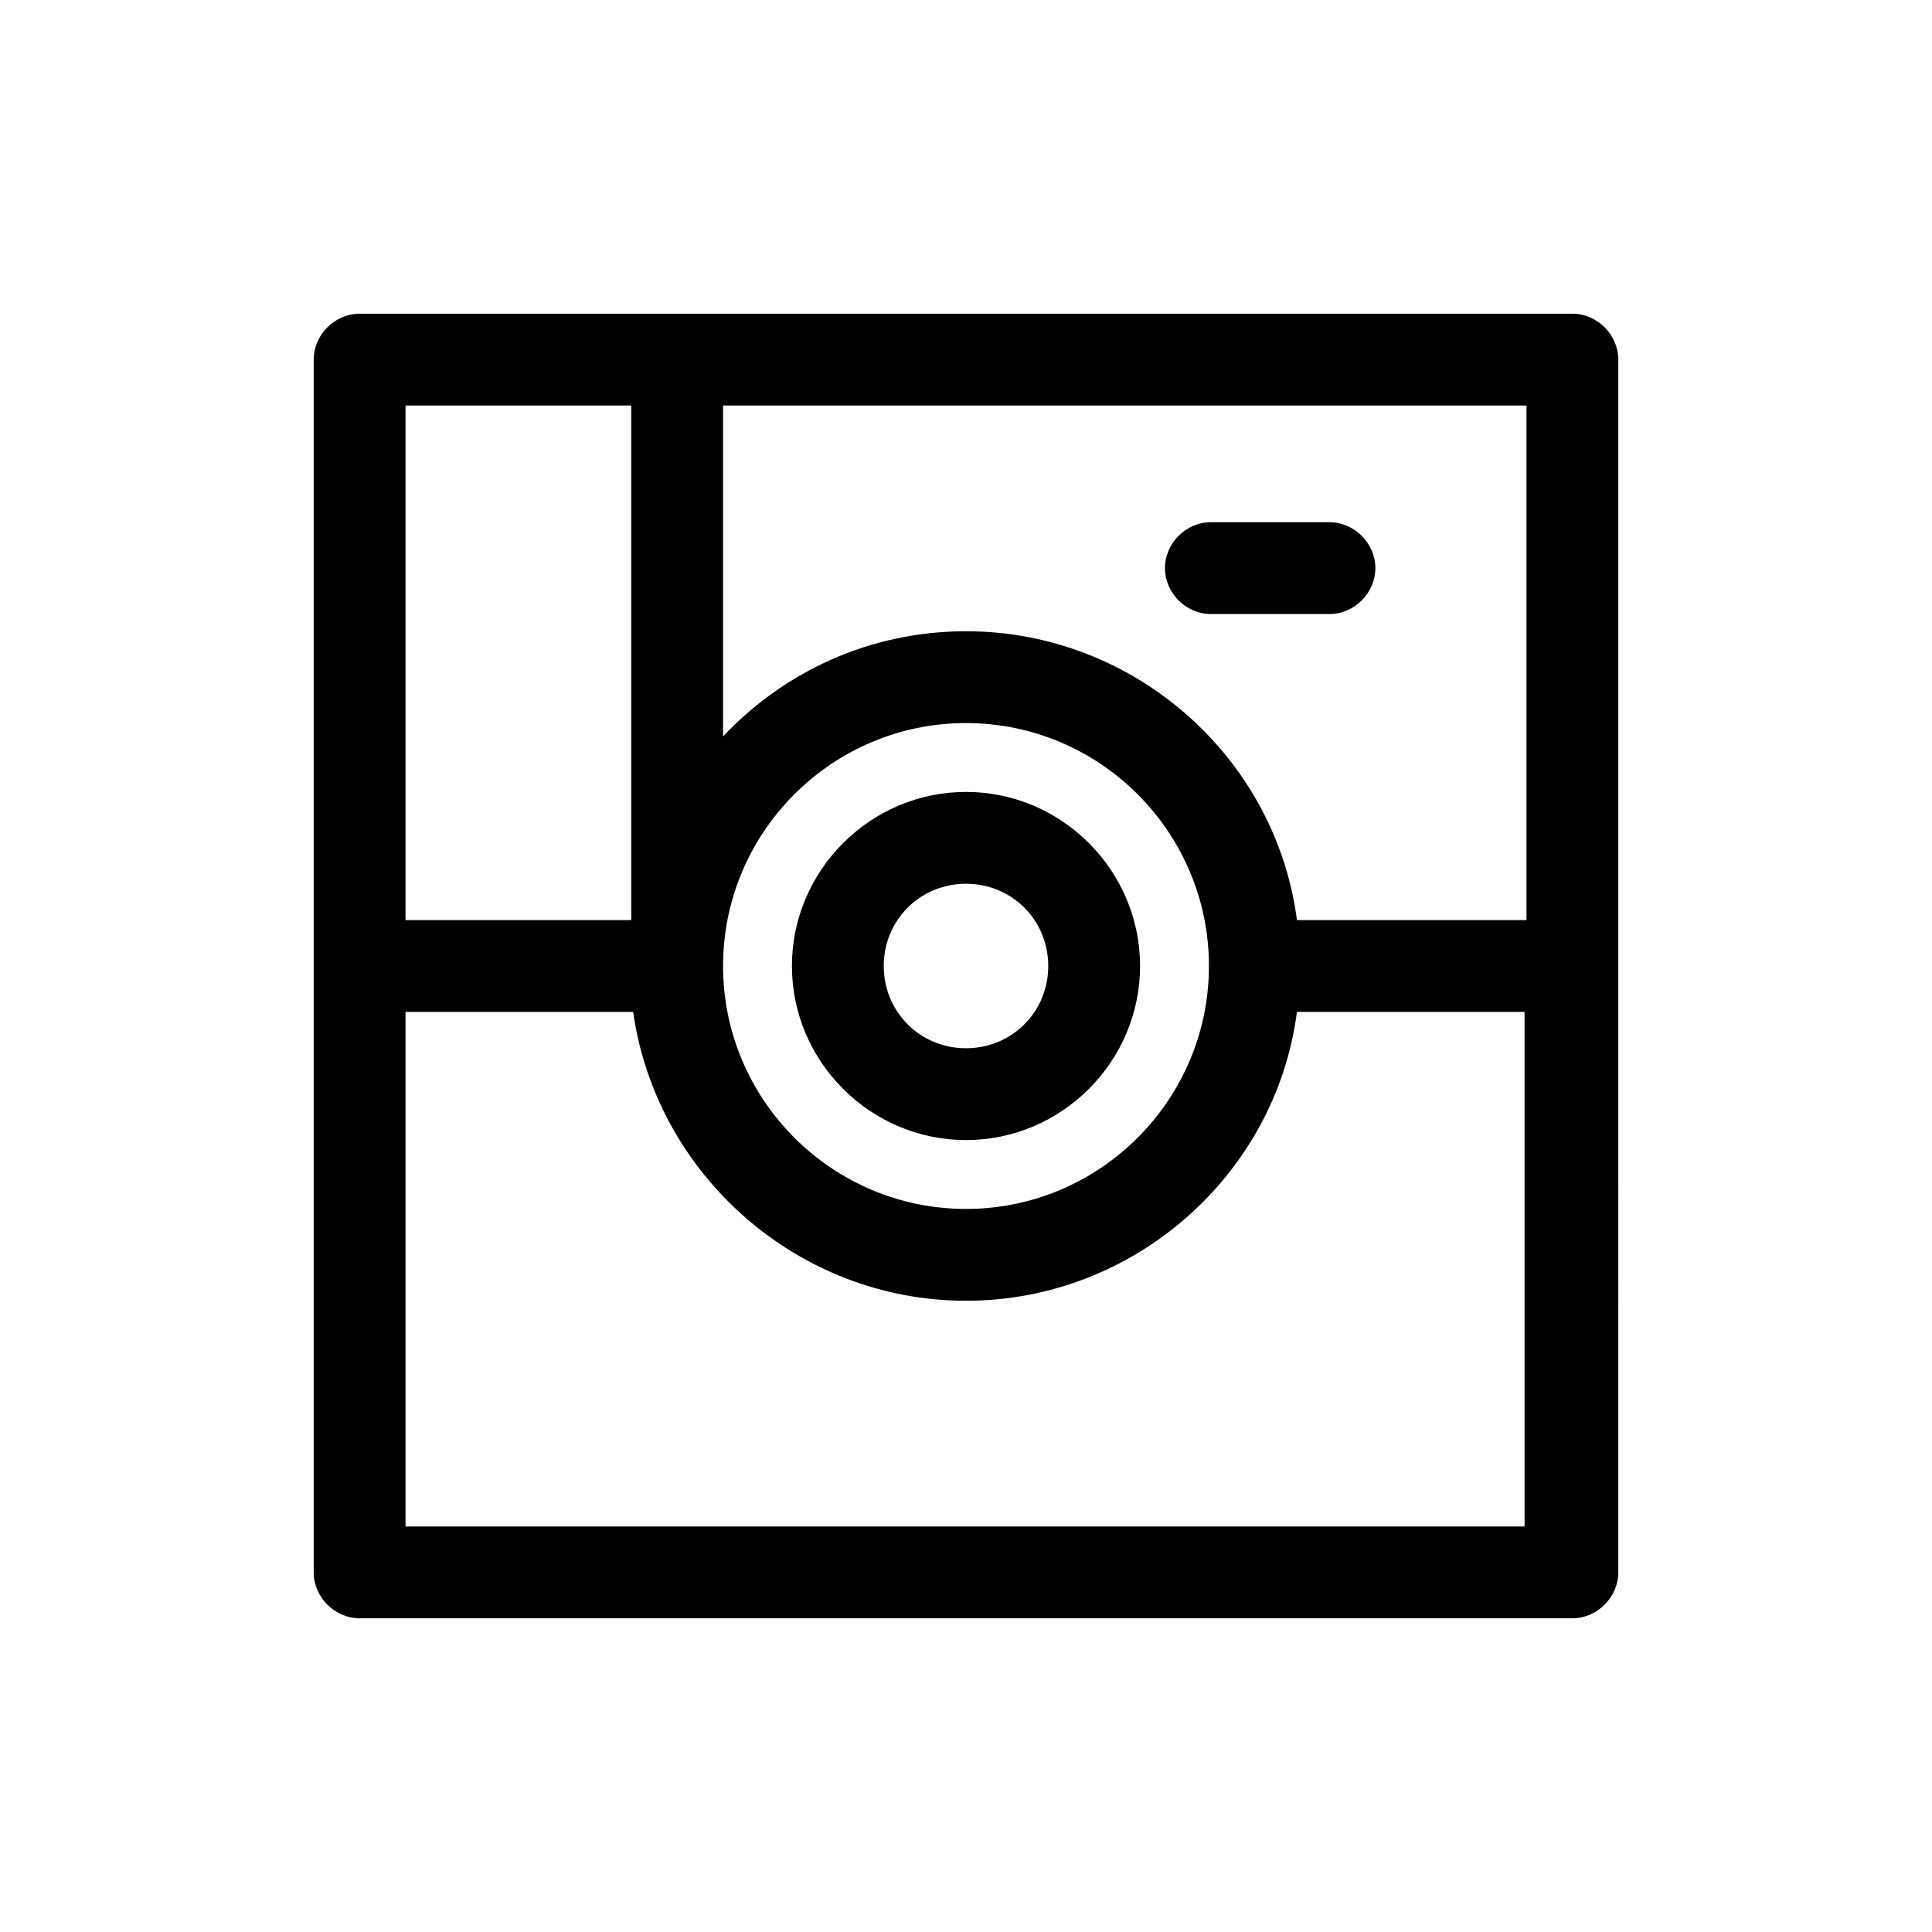 <?xml version="1.0" encoding="UTF-8"?><svg xmlns="http://www.w3.org/2000/svg" xmlns:xlink="http://www.w3.org/1999/xlink" version="1.1" id="Layer_1" x="0px" y="0px" viewBox="0 0 101 101" xml:space="preserve"><path d="M82.2 16.4H18.8c-1.3 0-2.4 1.1-2.4 2.4v63.4c0 1.3 1.1 2.4 2.4 2.4h63.4c1.3 0 2.4-1.1 2.4-2.4V18.8c0-1.3-1.1-2.4-2.4-2.4zm-2.4 31.7h-12C66.7 39.6 59.3 33 50.5 33c-5 0-9.5 2.1-12.7 5.5V21.2h42v26.9zm-16.6 2.4c0 7-5.7 12.7-12.7 12.7s-12.7-5.7-12.7-12.7 5.7-12.7 12.7-12.7 12.7 5.7 12.7 12.7zm-42-29.3H33v26.9H21.2V21.2zm0 58.6V52.9h11.9C34.3 61.4 41.7 68 50.5 68s16.2-6.6 17.3-15.1h11.9v26.9H21.2z"/><path d="M63.3 32.1h6.2c1.3 0 2.4-1.1 2.4-2.4s-1.1-2.4-2.4-2.4h-6.2c-1.3 0-2.4 1.1-2.4 2.4s1.1 2.4 2.4 2.4z"/><path d="M50.5 41.4c-5 0-9.1 4.1-9.1 9.1s4.1 9.1 9.1 9.1 9.1-4.1 9.1-9.1-4.1-9.1-9.1-9.1zm0 13.4c-2.4 0-4.3-1.9-4.3-4.3s1.9-4.3 4.3-4.3 4.3 1.9 4.3 4.3-1.9 4.3-4.3 4.3z"/></svg>